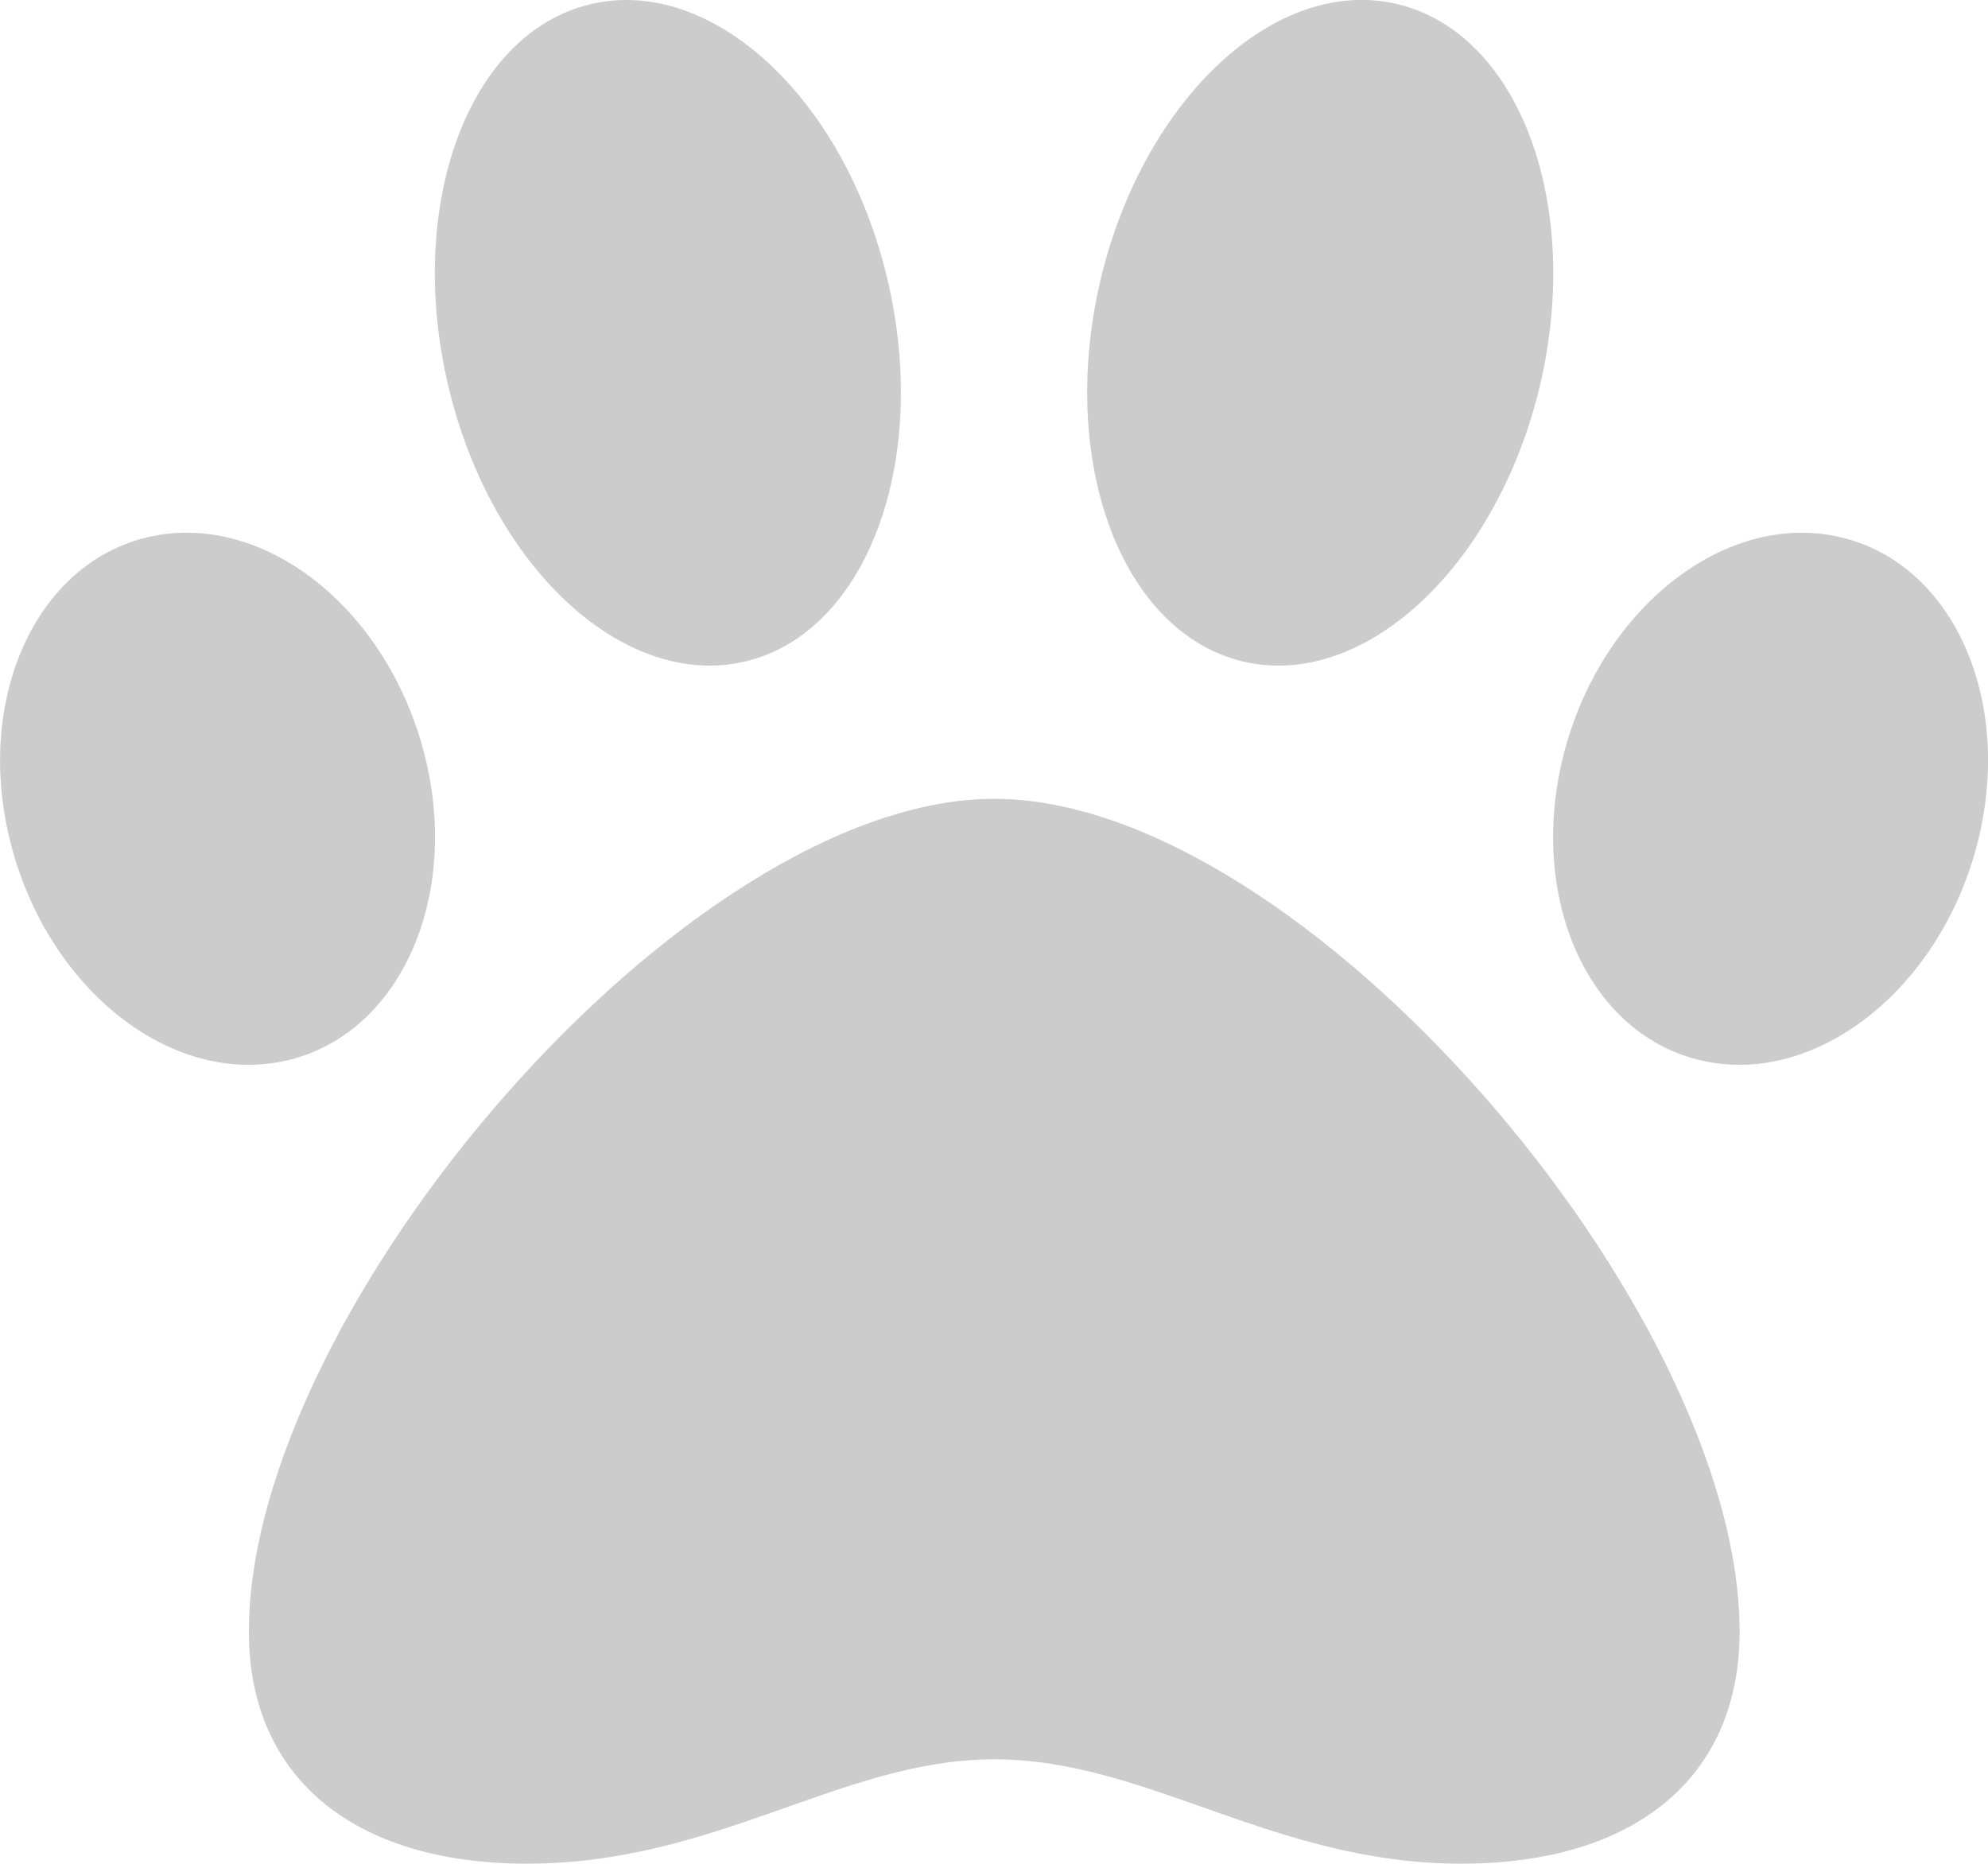 <?xml version="1.0" encoding="UTF-8" standalone="no"?>
<svg
   viewBox="0 0 16 15"
   version="1.1"
   id="svg987"
   sodipodi:docname="menu.svg"
   inkscape:version="1.2.2 (b0a8486541, 2022-12-01)"
   width="16"
   height="15"
   xmlns:inkscape="http://www.inkscape.org/namespaces/inkscape"
   xmlns:sodipodi="http://sodipodi.sourceforge.net/DTD/sodipodi-0.dtd"
   xmlns="http://www.w3.org/2000/svg"
   xmlns:svg="http://www.w3.org/2000/svg">
  <defs
     id="defs991" />
  <sodipodi:namedview
     id="namedview989"
     pagecolor="#ffffff"
     bordercolor="#000000"
     borderopacity="0.25"
     inkscape:showpageshadow="2"
     inkscape:pageopacity="0.0"
     inkscape:pagecheckerboard="0"
     inkscape:deskcolor="#d1d1d1"
     showgrid="false"
     inkscape:zoom="1.609375"
     inkscape:cx="78.601942"
     inkscape:cy="167.76699"
     inkscape:window-width="1423"
     inkscape:window-height="1026"
     inkscape:window-x="495"
     inkscape:window-y="26"
     inkscape:window-maximized="0"
     inkscape:current-layer="svg987" />
  <!--!Font Awesome Free 6.5.1 by @fontawesome - https://fontawesome.com License - https://fontawesome.com/license/free Copyright 2024 Fonticons, Inc.-->
  <path
     d="m 8.002,6.429 c -2.481,0 -5.999,4.11 -5.999,6.703 0,1.168 0.837,1.867 2.24,1.867 1.525,0 2.534,-0.84 3.759,-0.84 1.234,0 2.247,0.84 3.759,0.84 1.403,0 2.24,-0.699 2.24,-1.867 0,-2.594 -3.518,-6.703 -5.999,-6.703 z m -4.603,-0.422 c -0.325,-1.161 -1.325,-1.911 -2.237,-1.677 -0.909,0.234 -1.384,1.362 -1.059,2.52 0.325,1.161 1.325,1.911 2.237,1.677 0.909,-0.234 1.384,-1.362 1.059,-2.52 z m 2.647,-0.696 c 0.966,-0.271 1.45,-1.67 1.081,-3.126 -0.369,-1.456 -1.453,-2.41 -2.422,-2.139 -0.969,0.271 -1.45,1.67 -1.081,3.126 0.369,1.452 1.453,2.41 2.422,2.139 z m 8.793,-0.981 c -0.909,-0.234 -1.912,0.519 -2.237,1.677 -0.325,1.161 0.15,2.289 1.059,2.52 0.909,0.234 1.912,-0.519 2.237,-1.677 0.325,-1.161 -0.15,-2.289 -1.059,-2.52 z m -4.884,0.981 c 0.966,0.271 2.05,-0.686 2.422,-2.139 0.369,-1.452 -0.112,-2.851 -1.081,-3.126 -0.969,-0.274 -2.05,0.686 -2.422,2.139 -0.369,1.452 0.112,2.851 1.081,3.126 z"
     id="path985"
     style="fill:#cccccc;stroke-width:0.743" />
</svg>

